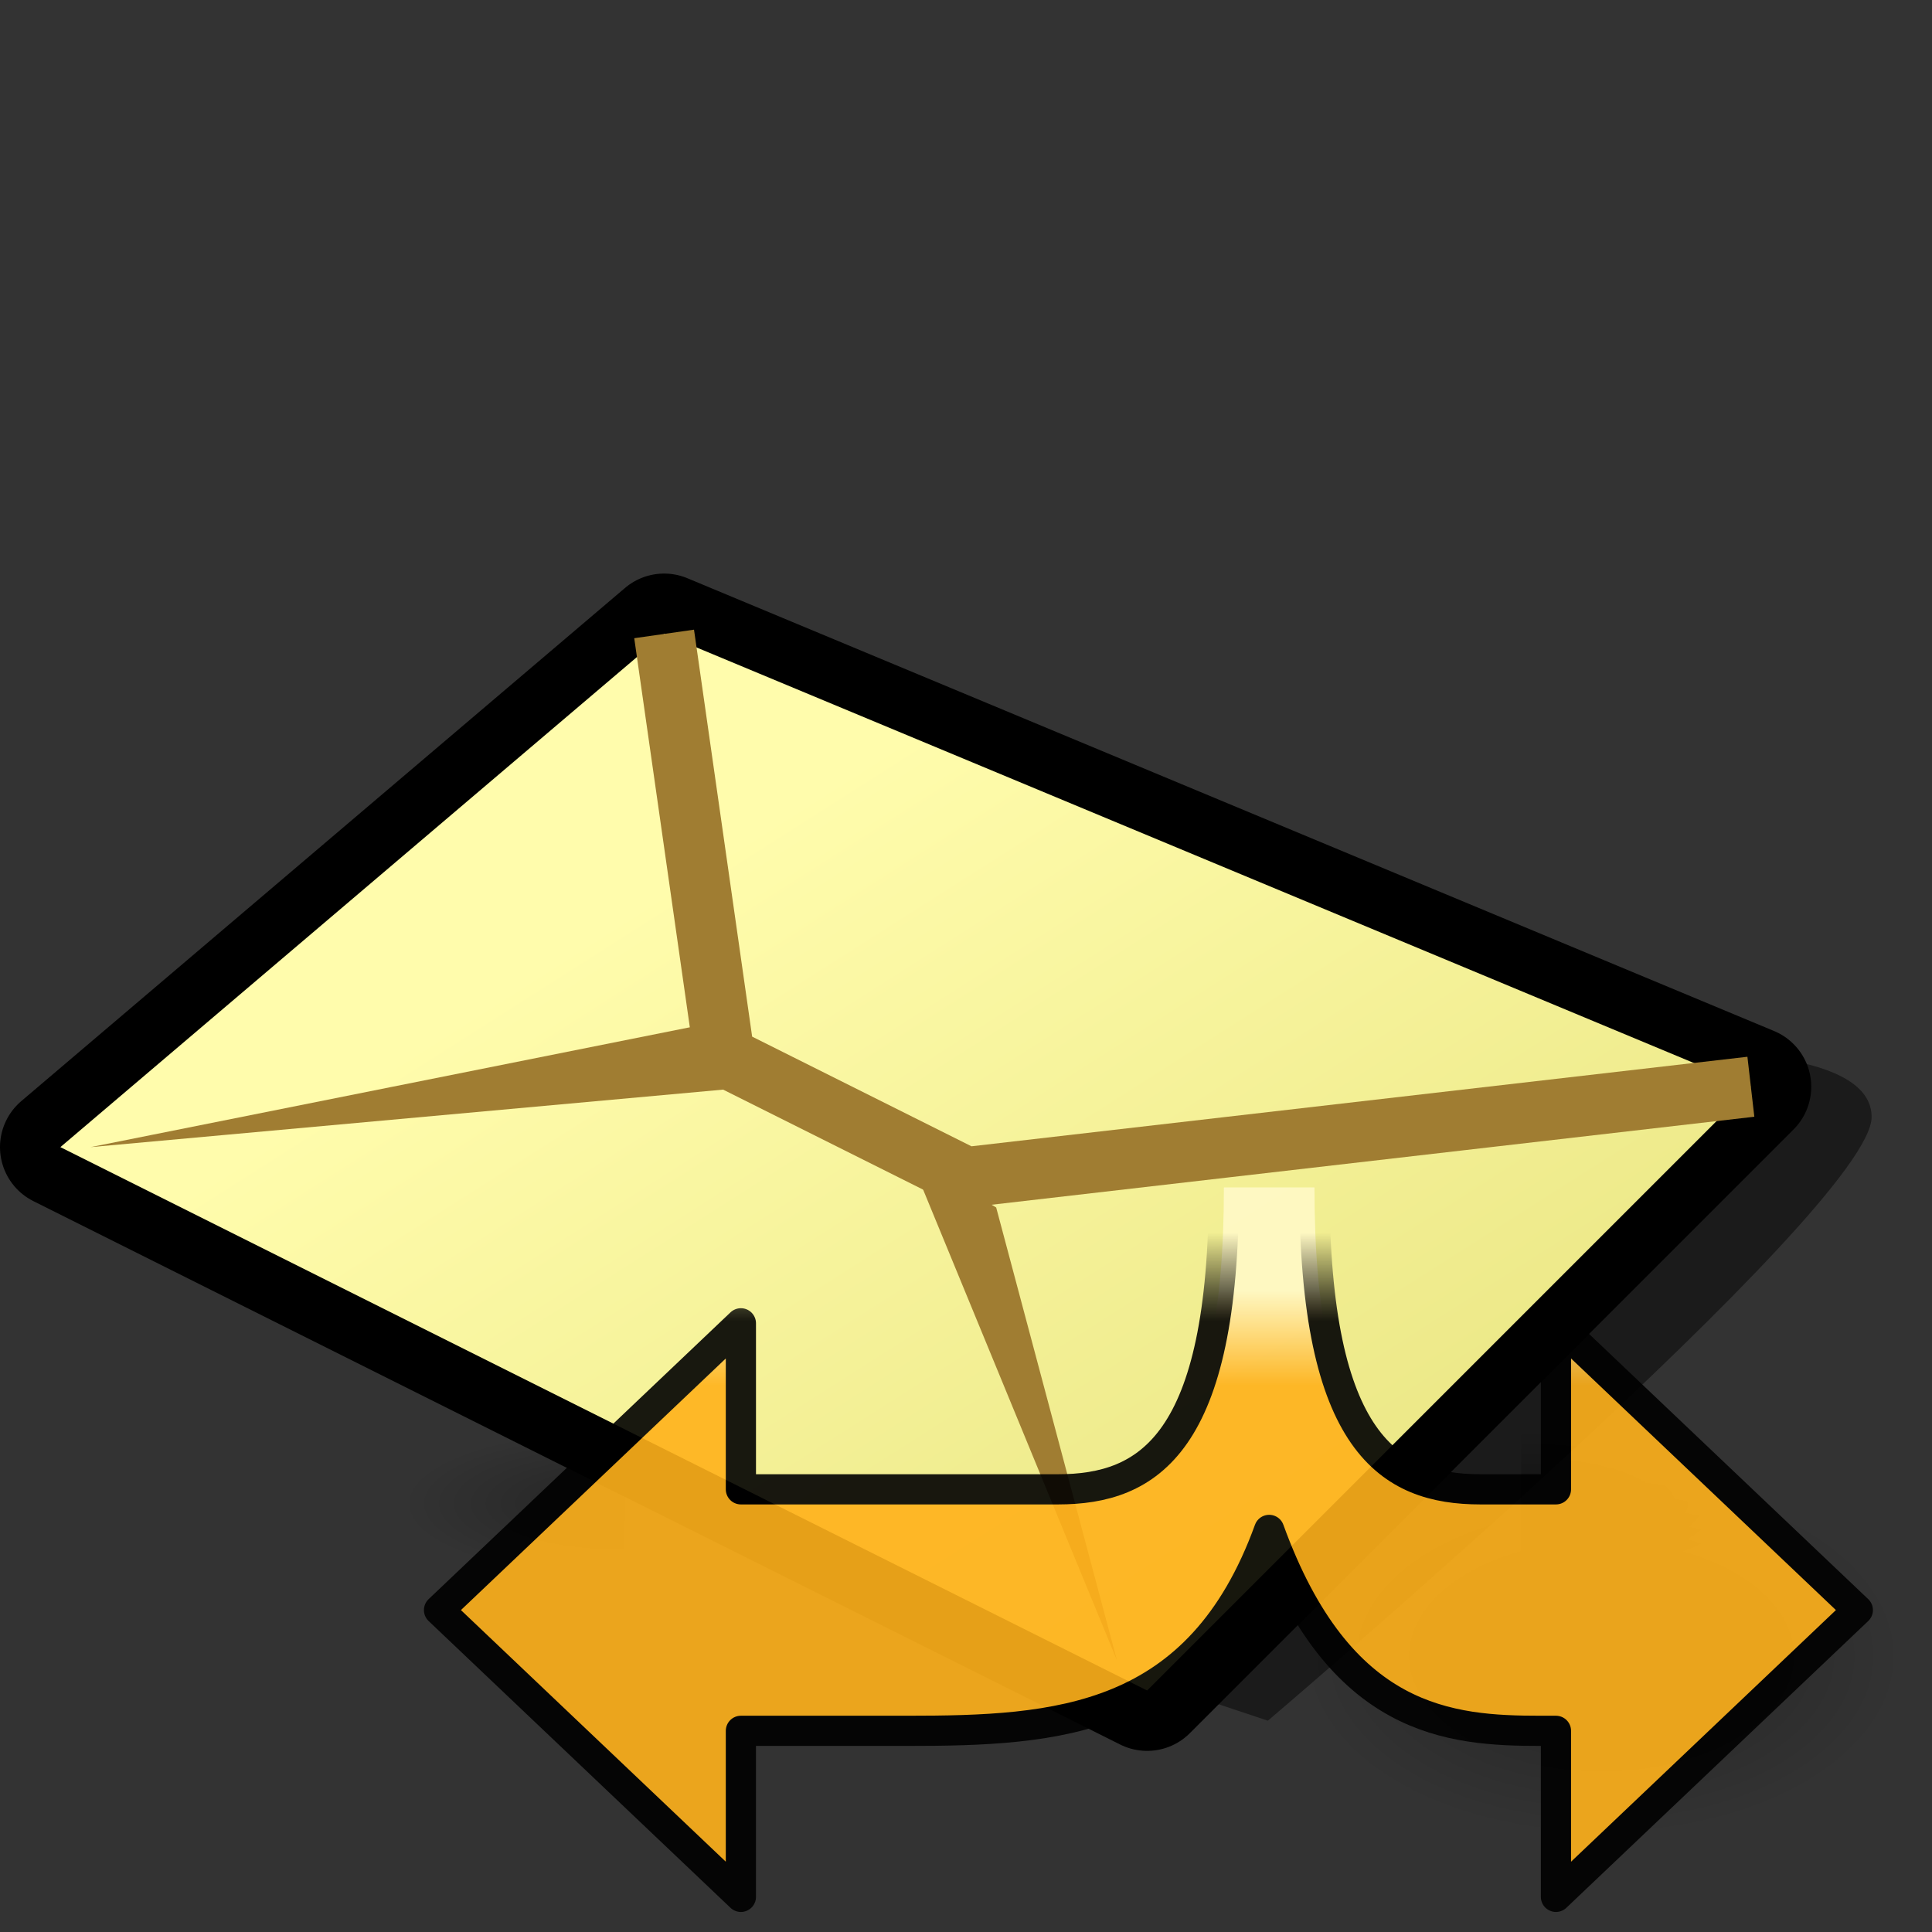 <?xml version="1.0" encoding="UTF-8" standalone="no"?>
<svg
   xmlns:dc="http://purl.org/dc/elements/1.1/"
   xmlns:cc="http://creativecommons.org/ns#"
   xmlns:rdf="http://www.w3.org/1999/02/22-rdf-syntax-ns#"
   xmlns:svg="http://www.w3.org/2000/svg"
   xmlns="http://www.w3.org/2000/svg"
   xmlns:xlink="http://www.w3.org/1999/xlink"
   xmlns:sodipodi="http://sodipodi.sourceforge.net/DTD/sodipodi-0.dtd"
   xmlns:inkscape="http://www.inkscape.org/namespaces/inkscape"
   version="1.1"
   width="64"
   height="64"
   color-interpolation="linearRGB"
   id="svg2"
   sodipodi:version="0.32"
   inkscape:version="0.46"
   sodipodi:docname="mail-forward.svg"
   inkscape:output_extension="org.inkscape.output.svg.inkscape">
  <rect width="100%" height="100%" fill="#333333" stroke="none"/>
  <defs
     id="defs22">
    <inkscape:perspective
       sodipodi:type="inkscape:persp3d"
       inkscape:vp_x="0 : 32 : 1"
       inkscape:vp_y="0 : 1000 : 0"
       inkscape:vp_z="64 : 32 : 1"
       inkscape:persp3d-origin="32 : 21.333333 : 1"
       id="perspective26" />
    <radialGradient
       r="14.738"
       fy="41.194"
       fx="22.738"
       cy="41.194"
       cx="22.738"
       gradientTransform="matrix(1,0,0,0.246,0,31.065)"
       gradientUnits="userSpaceOnUse"
       id="radialGradient11689"
       xlink:href="#linearGradient8291"
       inkscape:collect="always" />
    <radialGradient
       r="117.143"
       fy="486.648"
       fx="605.714"
       cy="486.648"
       cx="605.714"
       gradientTransform="matrix(-2.774,0,0,1.97,112.762,-872.885)"
       gradientUnits="userSpaceOnUse"
       id="radialGradient11679"
       xlink:href="#linearGradient5060"
       inkscape:collect="always" />
    <linearGradient
       id="linearGradient5048">
      <stop
         id="stop5050"
         offset="0"
         style="stop-color:black;stop-opacity:0;" />
      <stop
         style="stop-color:black;stop-opacity:1;"
         offset="0.5"
         id="stop5056" />
      <stop
         id="stop5052"
         offset="1"
         style="stop-color:black;stop-opacity:0;" />
    </linearGradient>
    <linearGradient
       id="linearGradient5060"
       inkscape:collect="always">
      <stop
         id="stop5062"
         offset="0"
         style="stop-color:black;stop-opacity:1;" />
      <stop
         id="stop5064"
         offset="1"
         style="stop-color:black;stop-opacity:0;" />
    </linearGradient>
    <linearGradient
       id="linearGradient8291"
       inkscape:collect="always">
      <stop
         id="stop8293"
         offset="0"
         style="stop-color:#000000;stop-opacity:1;" />
      <stop
         id="stop8295"
         offset="1"
         style="stop-color:#000000;stop-opacity:0;" />
    </linearGradient>
    <inkscape:perspective
       id="perspective2467"
       inkscape:persp3d-origin="24 : 16 : 1"
       inkscape:vp_z="48 : 24 : 1"
       inkscape:vp_y="0 : 1000 : 0"
       inkscape:vp_x="0 : 24 : 1"
       sodipodi:type="inkscape:persp3d" />
    <inkscape:perspective
       id="perspective20"
       inkscape:persp3d-origin="32 : 21.333333 : 1"
       inkscape:vp_z="64 : 32 : 1"
       inkscape:vp_y="0 : 1000 : 0"
       inkscape:vp_x="0 : 32 : 1"
       sodipodi:type="inkscape:persp3d" />
    <linearGradient
       inkscape:collect="always"
       xlink:href="#gradient0"
       id="linearGradient3326"
       gradientUnits="userSpaceOnUse"
       x1="83.05"
       y1="-9.55"
       x2="103.7"
       y2="22.91" />
    <radialGradient
       r="14.738"
       fy="41.194"
       fx="22.738"
       cy="41.194"
       cx="22.738"
       gradientTransform="matrix(1,0,0,0.246,0,31.065)"
       gradientUnits="userSpaceOnUse"
       id="radialGradient11715"
       xlink:href="#linearGradient8291"
       inkscape:collect="always" />
    <radialGradient
       r="117.143"
       fy="486.648"
       fx="605.714"
       cy="486.648"
       cx="605.714"
       gradientTransform="matrix(-2.774,0,0,1.97,112.762,-872.885)"
       gradientUnits="userSpaceOnUse"
       id="radialGradient11705"
       xlink:href="#linearGradient5060"
       inkscape:collect="always" />
    <radialGradient
       r="117.143"
       fy="486.648"
       fx="605.714"
       cy="486.648"
       cx="605.714"
       gradientTransform="matrix(2.774,0,0,1.97,-1891.633,-872.885)"
       gradientUnits="userSpaceOnUse"
       id="radialGradient11703"
       xlink:href="#linearGradient5060"
       inkscape:collect="always" />
    <linearGradient
       y2="23.002"
       x2="35.532"
       y1="20.082"
       x1="35.532"
       gradientTransform="matrix(1,0,0,-1,-7,48)"
       gradientUnits="userSpaceOnUse"
       id="linearGradient11693"
       xlink:href="#linearGradient7063"
       inkscape:collect="always" />
    <linearGradient
       y2="21.089"
       x2="37.3"
       y1="17.94"
       x1="37.3"
       gradientTransform="matrix(1,0,0,-1,-7,48)"
       gradientUnits="userSpaceOnUse"
       id="linearGradient11691"
       xlink:href="#radialGradient3320"
       inkscape:collect="always" />
    <linearGradient
       inkscape:collect="always"
       id="linearGradient7063">
      <stop
         style="stop-color:#000000;stop-opacity:1;"
         offset="0"
         id="stop7065" />
      <stop
         style="stop-color:#000000;stop-opacity:0;"
         offset="1"
         id="stop7067" />
    </linearGradient>
    <linearGradient
       id="linearGradient2525">
      <stop
         id="stop2527"
         offset="0"
         style="stop-color:black;stop-opacity:0;" />
      <stop
         style="stop-color:black;stop-opacity:1;"
         offset="0.5"
         id="stop2529" />
      <stop
         id="stop2531"
         offset="1"
         style="stop-color:black;stop-opacity:0;" />
    </linearGradient>
    <inkscape:perspective
       id="perspective2492"
       inkscape:persp3d-origin="24 : 16 : 1"
       inkscape:vp_z="48 : 24 : 1"
       inkscape:vp_y="0 : 1000 : 0"
       inkscape:vp_x="0 : 24 : 1"
       sodipodi:type="inkscape:persp3d" />
  </defs>
  <sodipodi:namedview
     inkscape:window-height="667"
     inkscape:window-width="674"
     inkscape:pageshadow="2"
     inkscape:pageopacity="0.0"
     guidetolerance="10.0"
     gridtolerance="10.0"
     objecttolerance="10.0"
     borderopacity="1.0"
     bordercolor="#666666"
     pagecolor="#ffffff"
     id="base"
     showgrid="false"
     inkscape:zoom="7.28125"
     inkscape:cx="36.937082"
     inkscape:cy="26.506437"
     inkscape:window-x="395"
     inkscape:window-y="199"
     inkscape:current-layer="svg2" />
  <g
     id="g4">
    <path
       style="fill:#010101; fill-opacity:0.47"
       d="M39 56L42 57C42 57 62 40 62 37C62 34 52 35 52 35L39 56z"
       id="path6" />
    <path
       style="fill:none; stroke:#000000; stroke-width:4; stroke-linejoin:round"
       d="M2 38L38 56L58 36L22 21L2 38z"
       id="path8" />
    <linearGradient
       id="gradient0"
       gradientUnits="userSpaceOnUse"
       x1="83.05"
       y1="-9.55"
       x2="103.7"
       y2="22.91">
      <stop
         offset="0"
         stop-color="#fffcac"
         id="stop11" />
      <stop
         offset="1"
         stop-color="#e6e27c"
         id="stop13" />
    </linearGradient>
    <path
       style="fill:url(#gradient0)"
       d="M22 21L58 36L38 56L2 38L22 21z"
       id="path15" />
    <path
       style="fill:#a07d32"
       d="M23 34L3 38L25 36L30 38L37 55L33 40L23 34z"
       id="path17" />
    <path
       style="fill:none; stroke:#a07d32; stroke-width:2"
       d="M22 21L24 35L32 39L58 36"
       id="path19" />
  </g>
  <g
     id="layer1"
     inkscape:label="Livello 1"
     transform="translate(15.554,16.111)">
    <g
       transform="matrix(-1,0,0,1,7,-8)"
       id="g9812" />
    <g
       transform="translate(-2,-3)"
       inkscape:label="Livello 1"
       id="g8645">
      <g
         style="opacity:0.7;display:inline"
         id="g8647"
         transform="matrix(2.2162751e-2,0,0,1.0695181e-2,44.212,36.054)" />
    </g>
    <g
       transform="translate(61,0)"
       style="opacity:0.9"
       id="g9099" />
  </g>
  <g
     transform="matrix(1.981,0,0,1.981,14.646,-85.474)"
     id="g3316">
    <radialGradient
       gradientTransform="matrix(8.74e-2,-0.379,0.475,0.11,8.149,41.589)"
       r="64"
       cy="0"
       cx="0"
       gradientUnits="userSpaceOnUse"
       id="radialGradient3320">
      <stop
         id="stop9"
         stop-color="#ffb11b"
         offset="0" />
      <stop
         id="stop3323"
         stop-color="#fff9c7"
         offset="1" />
    </radialGradient>
  </g>
  <g
     id="g2553"
     inkscape:label="Livello 1"
     transform="translate(14.043,15.836)">
    <g
       transform="matrix(-1,0,0,1,7,-8)"
       id="g2555" />
    <g
       transform="matrix(1,0,0,1.2,1,-9)"
       style="opacity:0.3"
       id="g8577">
      <path
         sodipodi:type="arc"
         style="opacity:1;fill:url(#radialGradient11715);fill-opacity:1;fill-rule:evenodd;stroke:none;stroke-width:1;stroke-linecap:round;stroke-linejoin:round;stroke-miterlimit:4;stroke-dasharray:none;stroke-dashoffset:0.7;stroke-opacity:1"
         id="path8572"
         sodipodi:cx="22.738329"
         sodipodi:cy="41.194096"
         sodipodi:rx="14.73833"
         sodipodi:ry="3.6239223"
         d="M 37.477,41.194 A 14.738,3.624 0 1 1 8,41.194 A 14.738,3.624 0 1 1 37.477,41.194 z"
         transform="matrix(0.679,0,0,1.38,22.572,-16.836)" />
    </g>
    <g
       transform="translate(-3,-3)"
       inkscape:label="Livello 1"
       id="g8421">
      <g
         style="opacity:0.7;display:inline"
         id="g8423"
         transform="matrix(2.2162751e-2,0,0,1.0695181e-2,44.212,36.054)">
        <path
           sodipodi:nodetypes="cccc"
           id="path8427"
           d="M -219.619,-150.68 C -219.619,-150.68 -219.619,327.65 -219.619,327.65 C -76.745,328.551 125.781,220.481 125.781,88.454 C 125.781,-43.572 -33.655,-150.68 -219.619,-150.68 z"
           style="opacity:0.402;fill:url(#radialGradient11703);fill-opacity:1;fill-rule:nonzero;stroke:none;stroke-width:1;stroke-linecap:round;stroke-linejoin:miter;marker:none;marker-start:none;marker-mid:none;marker-end:none;stroke-miterlimit:4;stroke-dasharray:none;stroke-dashoffset:0;stroke-opacity:1;visibility:visible;display:inline;overflow:visible" />
        <path
           style="opacity:0.402;fill:url(#radialGradient11705);fill-opacity:1;fill-rule:nonzero;stroke:none;stroke-width:1;stroke-linecap:round;stroke-linejoin:miter;marker:none;marker-start:none;marker-mid:none;marker-end:none;stroke-miterlimit:4;stroke-dasharray:none;stroke-dashoffset:0;stroke-opacity:1;visibility:visible;display:inline;overflow:visible"
           d="M -1559.252,-150.68 C -1559.252,-150.68 -1559.252,327.65 -1559.252,327.65 C -1702.127,328.551 -1904.652,220.481 -1904.652,88.454 C -1904.652,-43.572 -1745.216,-150.68 -1559.252,-150.68 z"
           id="path8429"
           sodipodi:nodetypes="cccc" />
      </g>
    </g>
    <g
       style="opacity:0.9"
       id="g8607">
      <path
         style="opacity:1;fill:url(#linearGradient11691);fill-opacity:1.0;fill-rule:evenodd;stroke:url(#linearGradient11693);stroke-width:1px;stroke-linecap:butt;stroke-linejoin:round;stroke-opacity:1"
         d="M 26.5,23.5 C 26.5,32 24,33.5 21,33.5 L 10.5,33.5 L 10.5,28 L 0.5,37.5 L 10.5,47 L 10.5,41.5 L 16,41.5 C 20.967,41.5 25.68,41.24 28,34.844 C 30.32,41.24 33.999,41.5 37,41.5 L 37.5,41.5 L 37.5,47 L 47.5,37.5 L 37.5,28 L 37.5,31.958 L 37.5,33.5 L 35,33.5 C 32,33.5 29.5,32 29.5,23.5 L 26.5,23.5 z"
         id="path8449"
         sodipodi:nodetypes="ccccccccccccccccccc" />
    </g>
  </g>
</svg>
